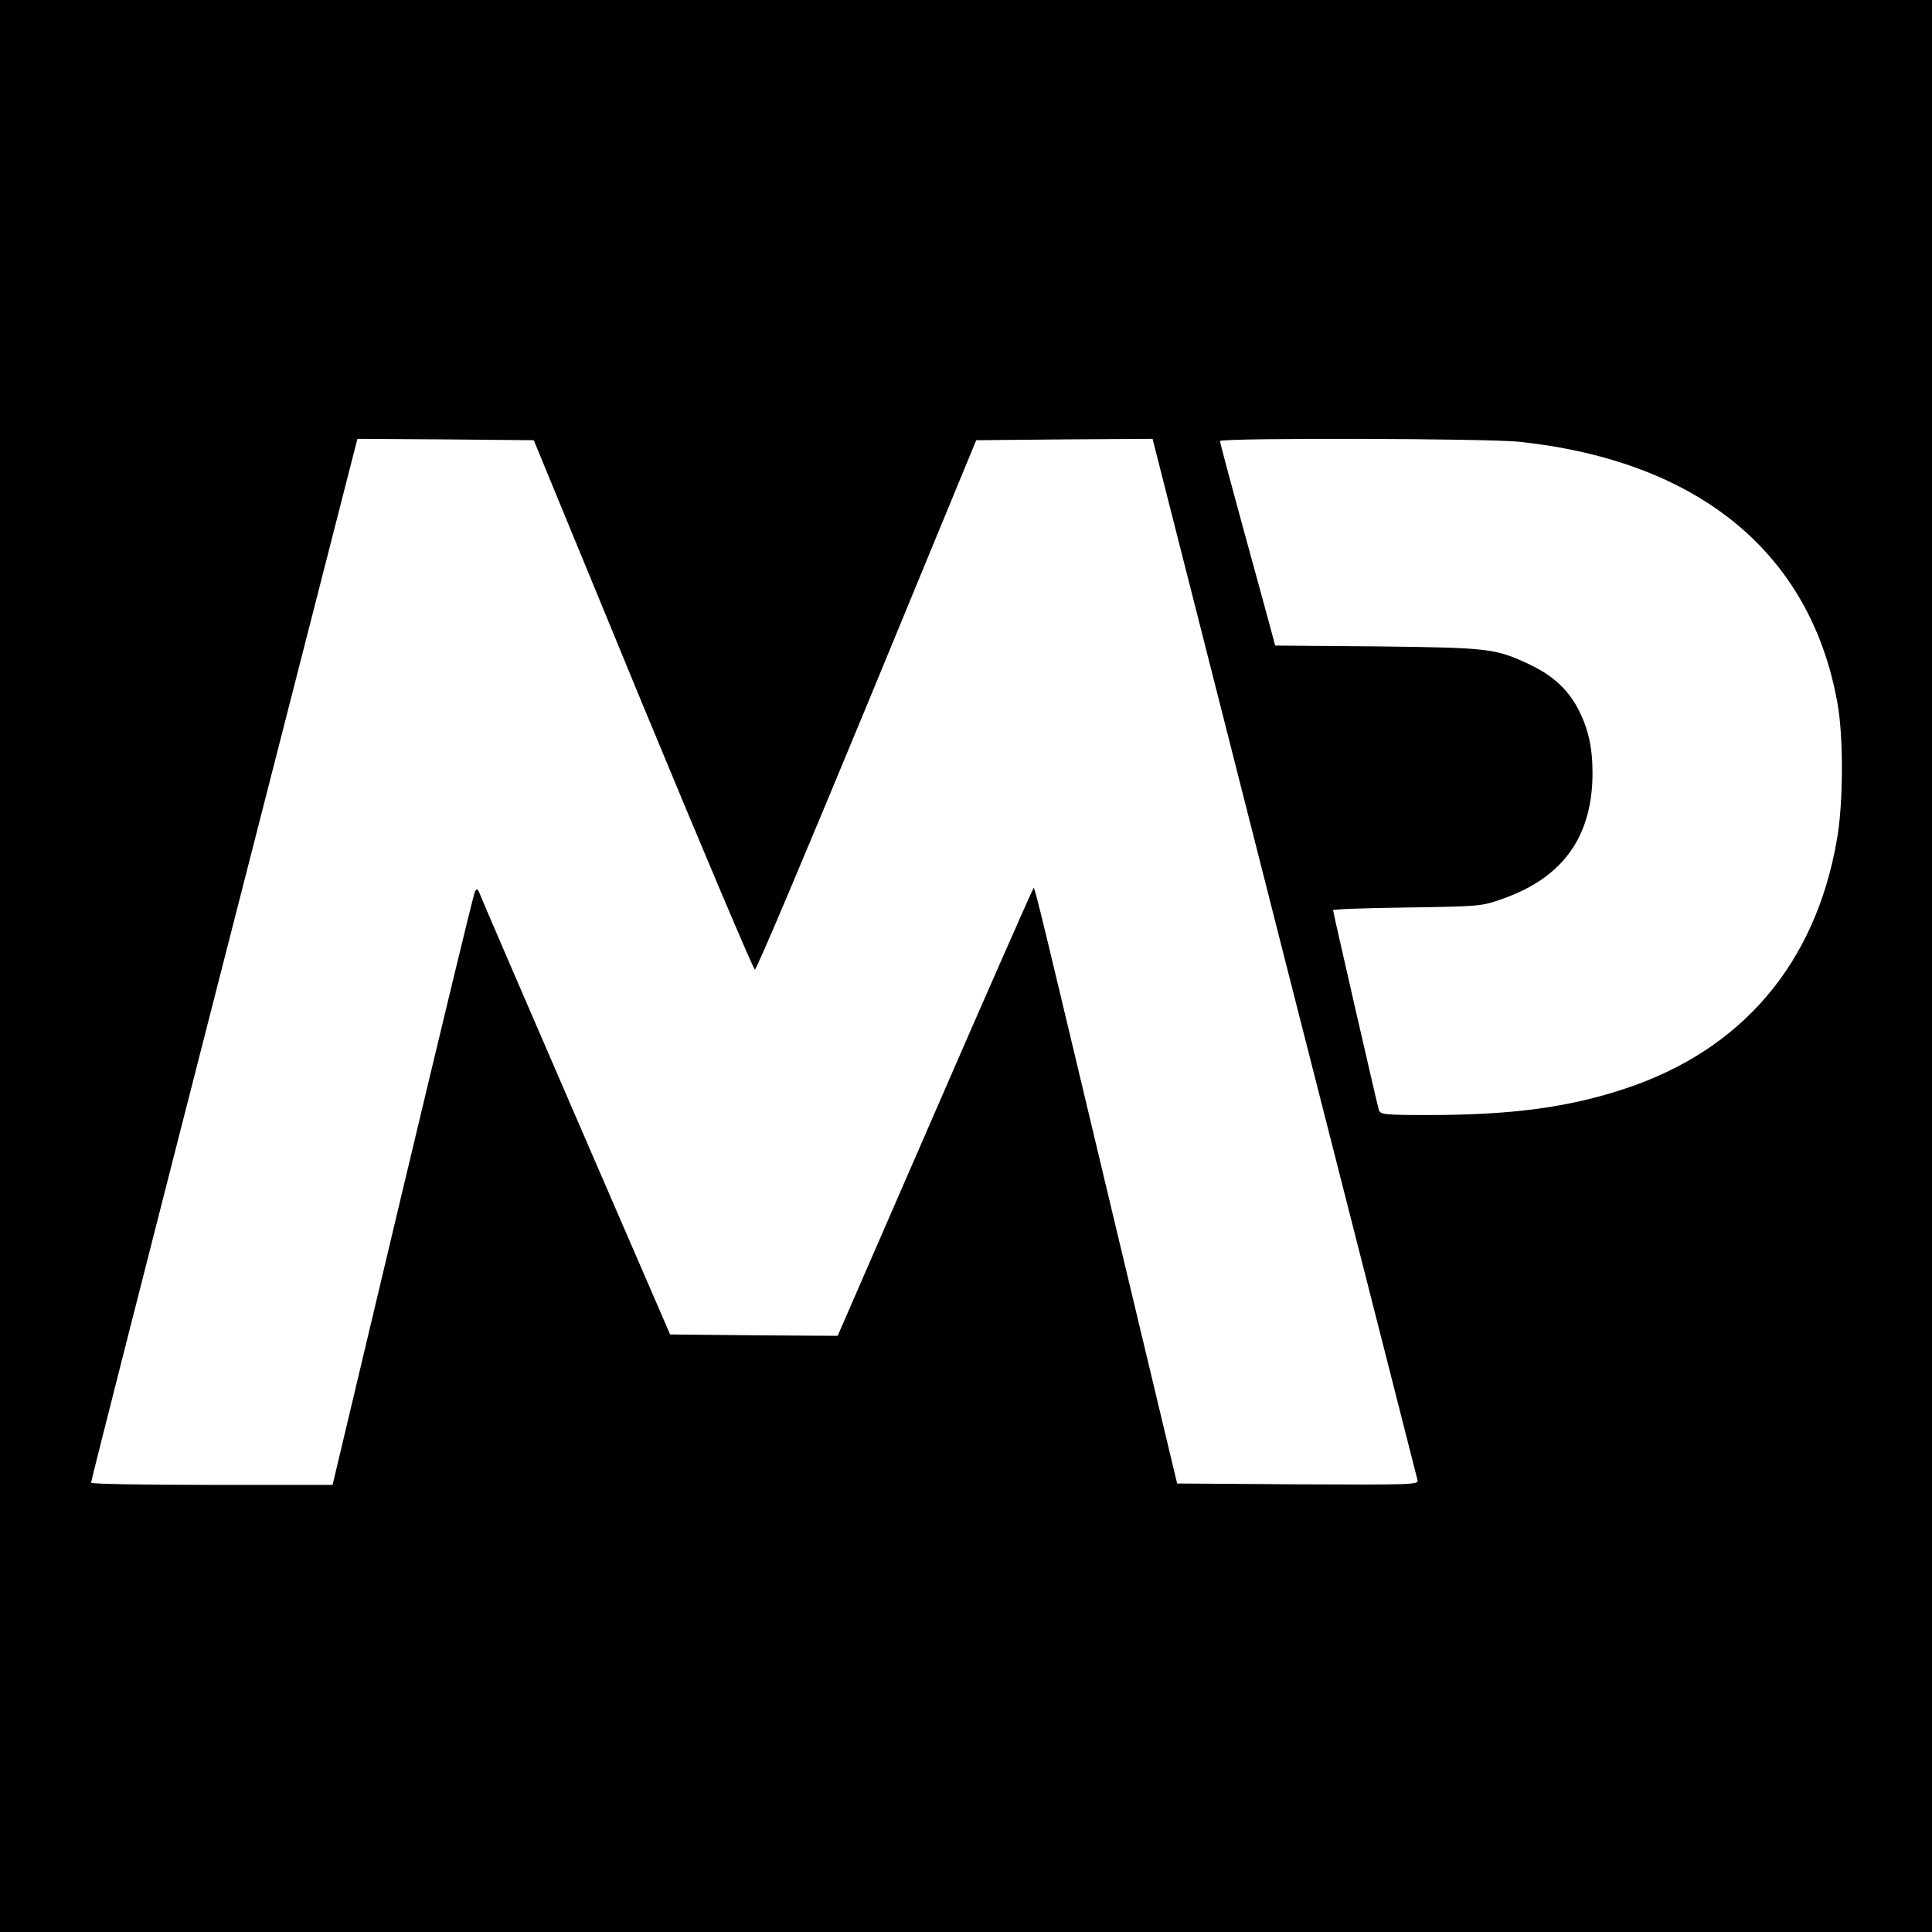 <svg id="logo" xmlns="http://www.w3.org/2000/svg" xmlns:xlink="http://www.w3.org/1999/xlink" width="700pt" height="700pt" viewBox="0 0 700 700"
     preserveAspectRatio="xMidYMid meet">
  <g transform="translate(0,700) scale(0.1,-0.1)"
     fill="#000000" stroke="none">
    <path d="M0 3500 l0 -3500 3500 0 3500 0 0 3500 0 3500 -3500 0 -3500 0 0
-3500z m2329 946 c218 -527 401 -959 406 -959 6 -1 188 431 406 958 l396 960
319 3 320 2 477 -1877 c263 -1033 481 -1886 483 -1896 5 -16 -18 -17 -433 -15
l-438 3 -251 1050 c-295 1236 -263 1110 -273 1099 -4 -5 -165 -370 -357 -812
l-349 -802 -304 2 -303 3 -340 785 c-187 432 -344 796 -349 810 -8 20 -12 22
-18 10 -5 -8 -122 -495 -262 -1082 l-254 -1068 -437 0 c-241 0 -438 3 -438 8
-1 4 216 856 482 1895 l483 1887 319 -2 320 -3 395 -959z m3179 953 c647 -70
1051 -402 1149 -944 23 -123 22 -368 -2 -500 -78 -447 -344 -759 -766 -899
-205 -68 -409 -96 -716 -96 -155 0 -172 2 -177 18 -7 23 -166 717 -166 724 0
4 120 8 268 10 261 4 269 4 345 31 220 77 327 226 327 457 0 93 -16 163 -53
233 -37 70 -91 119 -172 158 -127 60 -147 62 -552 67 l-373 3 -11 42 c-6 23
-51 188 -100 366 -49 179 -89 329 -89 333 0 12 975 10 1088 -3z"/>
  </g>
</svg>
